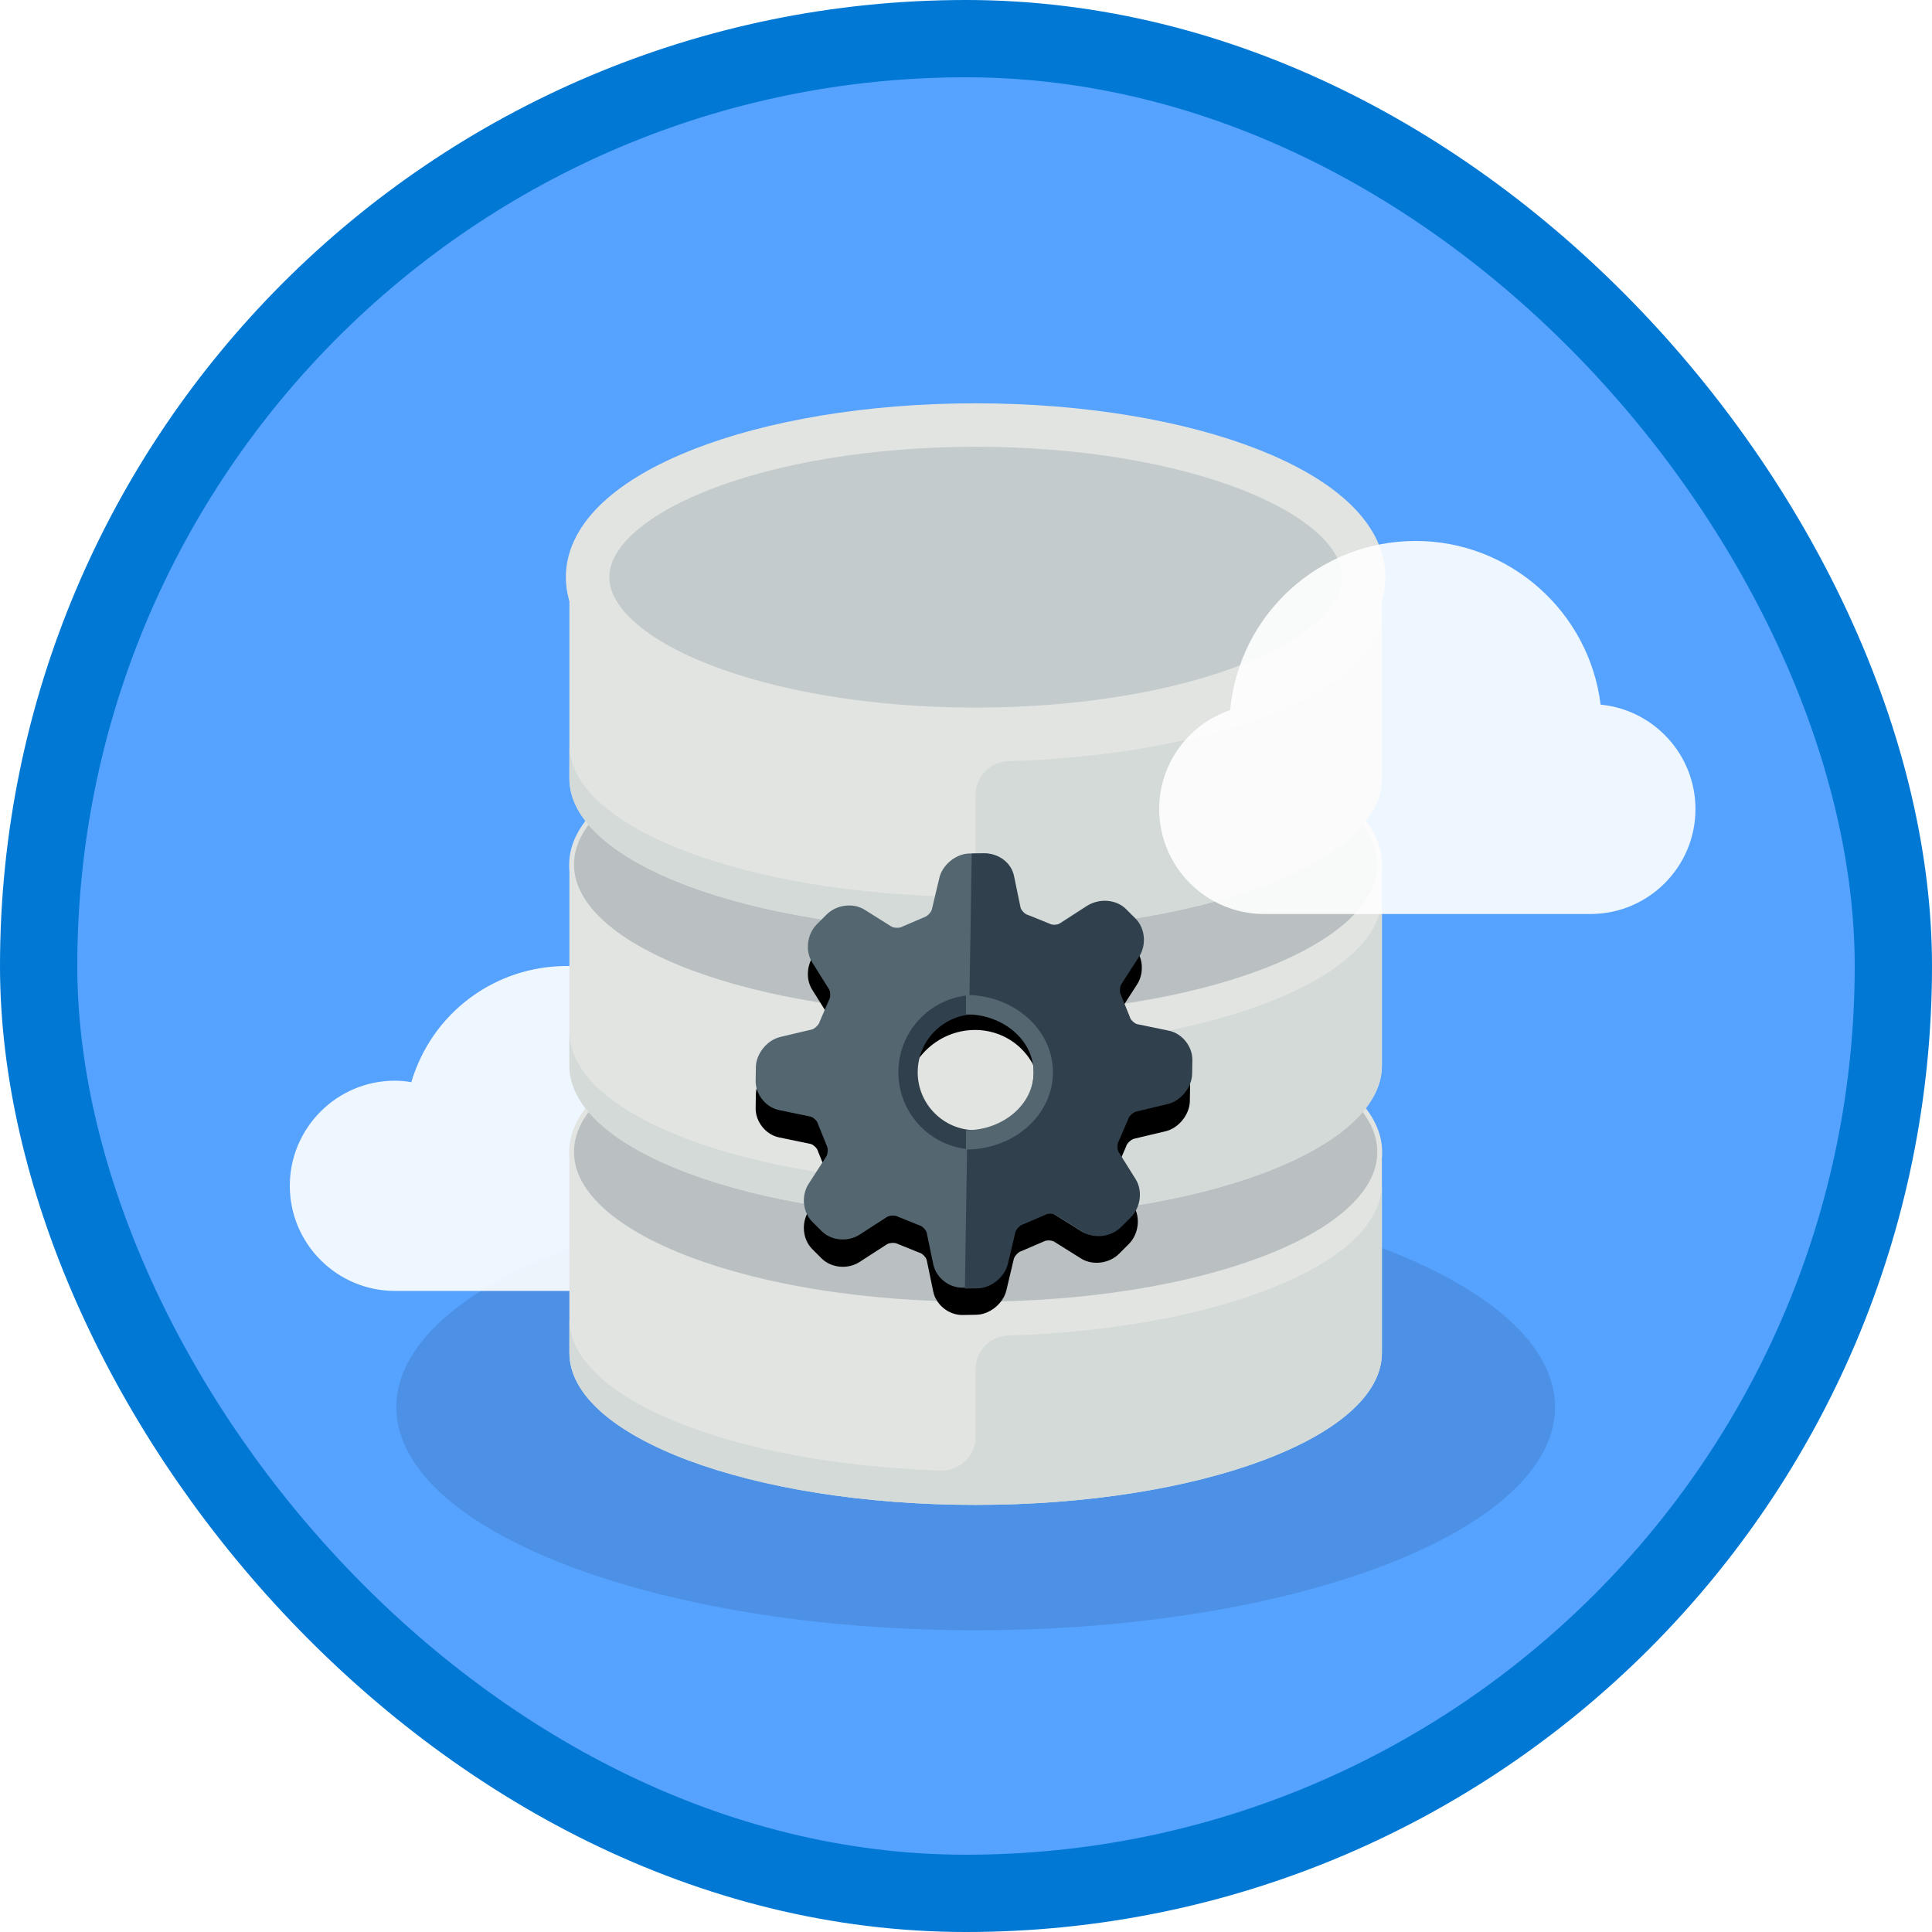 <?xml version="1.0" encoding="UTF-8"?>
<svg width="100px" height="100px" viewBox="0 0 100 100" version="1.1" xmlns="http://www.w3.org/2000/svg" xmlns:xlink="http://www.w3.org/1999/xlink">
    <!-- Generator: Sketch 52.6 (67491) - http://www.bohemiancoding.com/sketch -->
    <title>Implementing SQL Data Warehouse/introducing-sql-data-warehouse-and-data-warehouse-design</title>
    <desc>Created with Sketch.</desc>
    <defs>
        <rect id="path-1" x="0" y="0" width="96" height="96" rx="48"></rect>
        <filter x="-5.5%" y="-9.5%" width="111.0%" height="115.9%" filterUnits="objectBoundingBox" id="filter-3">
            <feOffset dx="0" dy="2" in="SourceAlpha" result="shadowOffsetOuter1"></feOffset>
            <feColorMatrix values="0 0 0 0 0   0 0 0 0 0   0 0 0 0 0  0 0 0 0.099 0" type="matrix" in="shadowOffsetOuter1" result="shadowMatrixOuter1"></feColorMatrix>
            <feMerge>
                <feMergeNode in="shadowMatrixOuter1"></feMergeNode>
                <feMergeNode in="SourceGraphic"></feMergeNode>
            </feMerge>
        </filter>
        <path d="M14.982,11.612 C14.982,13.518 13.381,15.068 11.415,15.068 C9.448,15.068 7.847,13.518 7.847,11.612 C7.847,9.706 9.448,8.156 11.415,8.156 C13.381,8.156 14.982,9.706 14.982,11.612 Z M19.915,9.393 C19.779,9.364 19.568,9.177 19.525,9.049 C19.52,9.031 19.513,9.014 19.506,8.997 L19.048,7.919 C19.04,7.901 19.031,7.882 19.022,7.864 C18.957,7.745 18.97,7.47 19.044,7.357 L19.957,5.968 C20.344,5.378 20.248,4.53 19.738,4.036 L19.233,3.547 C18.736,3.064 17.835,2.968 17.24,3.335 L15.806,4.219 C15.758,4.249 15.645,4.281 15.511,4.281 C15.401,4.281 15.319,4.259 15.283,4.241 C15.264,4.231 15.245,4.223 15.225,4.216 L14.113,3.772 C14.096,3.765 14.078,3.758 14.06,3.753 C13.928,3.712 13.735,3.507 13.705,3.375 L13.336,1.768 C13.18,1.086 12.492,0.552 11.771,0.552 L11.058,0.552 C10.337,0.552 9.65,1.086 9.493,1.768 L9.124,3.376 C9.094,3.507 8.902,3.712 8.769,3.753 C8.751,3.758 8.733,3.765 8.715,3.772 L7.604,4.216 C7.584,4.223 7.565,4.231 7.546,4.241 C7.51,4.259 7.428,4.281 7.318,4.281 C7.184,4.281 7.071,4.248 7.023,4.219 L5.589,3.335 C4.994,2.968 4.093,3.065 3.596,3.547 L3.091,4.036 C2.581,4.53 2.485,5.379 2.872,5.968 L3.785,7.357 C3.859,7.47 3.871,7.744 3.807,7.864 C3.798,7.882 3.789,7.901 3.781,7.919 L3.323,8.997 C3.316,9.014 3.309,9.031 3.303,9.049 C3.261,9.177 3.05,9.364 2.914,9.393 L1.255,9.75 C0.551,9.902 -9.09494702e-12,10.568 -9.09494702e-12,11.266 L-9.09494702e-12,11.958 C-9.09494702e-12,12.656 0.551,13.322 1.255,13.474 L2.914,13.831 C3.05,13.86 3.261,14.047 3.303,14.175 C3.309,14.193 3.316,14.21 3.323,14.227 L3.781,15.305 C3.789,15.323 3.797,15.342 3.807,15.36 C3.871,15.479 3.859,15.754 3.784,15.867 L2.872,17.256 C2.485,17.845 2.581,18.694 3.091,19.188 L3.596,19.677 C4.092,20.158 4.992,20.257 5.59,19.889 L7.022,19.005 C7.071,18.975 7.184,18.943 7.318,18.943 C7.428,18.943 7.51,18.964 7.546,18.983 C7.565,18.992 7.584,19.001 7.604,19.009 L8.715,19.452 C8.733,19.459 8.751,19.465 8.769,19.471 C8.902,19.512 9.094,19.717 9.124,19.849 L9.493,21.456 C9.65,22.138 10.337,22.672 11.058,22.672 L11.771,22.672 C12.492,22.672 13.179,22.138 13.336,21.456 L13.705,19.849 C13.735,19.717 13.928,19.512 14.06,19.471 C14.078,19.465 14.096,19.459 14.113,19.452 L15.225,19.009 C15.245,19.001 15.264,18.992 15.283,18.983 C15.319,18.964 15.401,18.943 15.51,18.943 C15.644,18.943 15.758,18.975 15.806,19.005 L17.24,19.889 C17.834,20.257 18.736,20.159 19.233,19.677 L19.738,19.189 C20.248,18.695 20.344,17.846 19.957,17.256 L19.044,15.867 C18.97,15.754 18.957,15.479 19.022,15.36 C19.031,15.342 19.04,15.324 19.048,15.305 L19.506,14.227 C19.513,14.21 19.52,14.193 19.525,14.175 C19.568,14.047 19.779,13.86 19.916,13.831 L21.573,13.474 C22.278,13.322 22.829,12.656 22.829,11.958 L22.829,11.266 C22.829,10.568 22.278,9.902 21.574,9.75 L19.915,9.393 Z" id="path-4"></path>
        <filter x="-6.6%" y="-2.3%" width="108.8%" height="109.0%" filterUnits="objectBoundingBox" id="filter-5">
            <feOffset dx="-1" dy="1" in="SourceAlpha" result="shadowOffsetOuter1"></feOffset>
            <feColorMatrix values="0 0 0 0 0   0 0 0 0 0   0 0 0 0 0  0 0 0 0.1 0" type="matrix" in="shadowOffsetOuter1"></feColorMatrix>
        </filter>
        <path d="M0.36,6.878 C2.355,6.878 3.97,5.412 3.97,3.603 C3.97,1.794 2.355,0.328 0.36,0.328 L0.36,6.878 Z" id="path-6"></path>
    </defs>
    <g id="Badges" stroke="none" stroke-width="1" fill="none" fill-rule="evenodd">
        <g id="Implementing-SQL-Data-Warehouse" transform="translate(-50, -260)">
            <g id="Implementing-SQL-Data-Warehouse/introducing-sql-data-warehouse-and-data-warehouse-design" transform="translate(50, 260)">
                <g id="Mask" transform="translate(2, 2)">
                    <mask id="mask-2" fill="white">
                        <use xlink:href="#path-1"></use>
                    </mask>
                    <use id="BG" fill="#55A2FF" xlink:href="#path-1"></use>
                    <g id="Database" filter="url(#filter-3)" mask="url(#mask-2)">
                        <g transform="translate(13, 18)">
                            <path d="M65.487,50.832 C65.487,57.213 52.061,62.382 35.5,62.382 C18.94,62.382 5.513,57.213 5.513,50.832 C5.513,44.452 18.94,39.283 35.5,39.283 C52.061,39.283 65.487,44.452 65.487,50.832" id="Shadow" fill-opacity="0.103" fill="#000000" fill-rule="evenodd"></path>
                            <path d="M14.345,44.818 L5.441,44.818 C2.441,44.818 0,42.377 0,39.377 C0,36.377 2.441,33.936 5.441,33.936 C5.717,33.936 5.993,33.961 6.29,34.013 C7.343,30.449 10.588,28 14.345,28 C18.982,28 22.754,31.772 22.754,36.409 C22.754,41.046 18.982,44.818 14.345,44.818 Z" id="Cloud" fill="#FFFFFF" fill-rule="nonzero" opacity="0.898"></path>
                            <g id="Lower" stroke-width="1" fill="none" fill-rule="evenodd" transform="translate(13.714, 29.75)">
                                <path d="M21.786,15.652 C10.173,15.652 0.758,12.131 0.758,7.784 L0.758,18.275 C0.758,22.622 10.173,26.143 21.786,26.143 C33.399,26.143 42.813,22.622 42.813,18.275 L42.813,7.784 C42.813,12.131 33.399,15.652 21.786,15.652" id="Fill-101" fill="#E1E4E1"></path>
                                <path d="M21.786,19.121 L21.786,22.615 C21.786,23.607 20.958,24.397 19.964,24.366 C9.204,24.021 0.758,20.644 0.758,16.527 L0.758,18.275 C0.758,22.622 10.173,26.143 21.786,26.143 C33.399,26.143 42.813,22.622 42.813,18.275 L42.813,9.533 C42.813,13.667 34.298,17.055 23.473,17.376 C22.532,17.404 21.786,18.181 21.786,19.121" id="Fill-106" fill="#D3DAD8"></path>
                                <path d="M42.7,7.875 C42.7,12.226 33.337,15.75 21.786,15.75 C10.236,15.75 0.871,12.226 0.871,7.875 C0.871,3.525 10.236,0 21.786,0 C33.337,0 42.7,3.525 42.7,7.875" id="Fill-100" stroke="#E1E4E1" stroke-width="0.25" fill="#BAC0C2"></path>
                            </g>
                            <g id="Mid" stroke-width="1" fill="none" fill-rule="evenodd" transform="translate(13.714, 14.875)">
                                <path d="M21.786,15.665 C10.173,15.665 0.758,12.144 0.758,7.797 L0.758,18.288 C0.758,22.635 10.173,26.156 21.786,26.156 C33.399,26.156 42.813,22.635 42.813,18.288 L42.813,7.797 C42.813,12.144 33.399,15.665 21.786,15.665" id="Fill-102" fill="#E1E4E1"></path>
                                <path d="M21.786,19.134 L21.786,22.628 C21.786,23.62 20.958,24.41 19.964,24.379 C9.204,24.034 0.758,20.656 0.758,16.54 L0.758,18.288 C0.758,22.635 10.173,26.156 21.786,26.156 C33.399,26.156 42.813,22.635 42.813,18.288 L42.813,9.546 C42.813,13.68 34.298,17.068 23.473,17.389 C22.532,17.417 21.786,18.194 21.786,19.134" id="Fill-107" fill="#D3DAD8"></path>
                                <path d="M42.7,7.875 C42.7,12.226 33.337,15.75 21.786,15.75 C10.236,15.75 0.871,12.226 0.871,7.875 C0.871,3.525 10.236,0 21.786,0 C33.337,0 42.7,3.525 42.7,7.875" id="Fill-103" stroke="#E1E4E1" stroke-width="0.25" fill="#BAC0C2"></path>
                            </g>
                            <g id="Top" stroke-width="1" fill="none" fill-rule="evenodd" transform="translate(13.714, 0)">
                                <path d="M21.786,15.678 C10.173,15.678 0.758,12.157 0.758,7.81 L0.758,18.301 C0.758,22.648 10.173,26.169 21.786,26.169 C33.399,26.169 42.813,22.648 42.813,18.301 L42.813,7.81 C42.813,12.157 33.399,15.678 21.786,15.678" id="Fill-104" fill="#E1E4E1"></path>
                                <path d="M21.786,19.147 L21.786,22.641 C21.786,23.633 20.958,24.423 19.964,24.392 C9.204,24.047 0.758,20.669 0.758,16.553 L0.758,18.301 C0.758,22.648 10.173,26.169 21.786,26.169 C33.399,26.169 42.813,22.648 42.813,18.301 L42.813,9.559 C42.813,13.693 34.298,17.081 23.473,17.402 C22.532,17.43 21.786,18.207 21.786,19.147" id="Fill-108" fill="#D3DAD8"></path>
                                <path d="M41.872,7.875 C41.872,12.226 32.879,15.75 21.786,15.75 C10.693,15.75 1.699,12.226 1.699,7.875 C1.699,3.525 10.693,0 21.786,0 C32.879,0 41.872,3.525 41.872,7.875" id="Fill-105" stroke="#E1E4E1" stroke-width="2.25" fill="#C4CBCD"></path>
                            </g>
                            <circle id="Oval" fill="#E1E4E1" fill-rule="nonzero" cx="35.5" cy="33.5" r="6.5"></circle>
                            <g id="Gear" stroke-width="1" fill="none" fill-rule="evenodd" transform="translate(19, 17)">
                                <g id="Gear-1" transform="translate(16.336, 16.268) rotate(-45) translate(-16.336, -16.268) translate(4.836, 4.768)">
                                    <g id="Fill-376">
                                        <use fill="black" fill-opacity="1" filter="url(#filter-5)" xlink:href="#path-4"></use>
                                        <use fill="#546670" fill-rule="evenodd" xlink:href="#path-4"></use>
                                    </g>
                                    <path d="M7.055,19.086 C7.103,19.056 7.217,19.023 7.352,19.023 C7.462,19.023 7.544,19.045 7.581,19.063 C7.6,19.072 7.619,19.081 7.638,19.089 L8.755,19.535 C8.773,19.542 8.791,19.548 8.809,19.553 C8.942,19.595 9.135,19.8 9.166,19.933 L9.536,21.547 C9.693,22.231 10.383,22.768 11.107,22.768 L11.824,22.768 C12.548,22.768 13.237,22.231 13.395,21.547 L13.765,19.933 C13.795,19.8 13.989,19.595 14.122,19.553 C14.14,19.548 14.158,19.542 14.176,19.535 L15.292,19.089 C15.312,19.081 15.331,19.072 15.35,19.063 C15.386,19.045 15.468,19.023 15.578,19.023 C15.713,19.023 15.827,19.056 15.875,19.086 L17.315,19.973 C17.912,20.342 18.818,20.244 19.317,19.761 L19.824,19.27 C20.336,18.774 20.432,17.921 20.044,17.329 L19.127,15.934 C19.053,15.821 19.04,15.545 19.104,15.426 C19.114,15.407 19.123,15.389 19.131,15.37 L19.591,14.287 C19.598,14.27 19.605,14.253 19.61,14.235 C19.653,14.106 19.865,13.919 20.002,13.889 L21.667,13.531 C22.374,13.379 22.928,12.71 22.928,12.009 L22.928,11.314 C22.928,10.613 22.374,9.944 21.667,9.792 L20.002,9.433 C19.865,9.404 19.653,9.217 19.61,9.088 C19.605,9.07 19.598,9.052 19.591,9.035 L19.131,7.953 C19.123,7.935 19.114,7.916 19.104,7.898 C19.04,7.778 19.053,7.502 19.127,7.389 L20.044,5.993 C20.432,5.402 20.297,4.587 19.785,4.091 L19.312,3.633 L13.84,8.935 C14.489,9.563 15.047,10.705 15.047,11.661 C15.047,13.575 13.44,15.132 11.465,15.132 C10.478,15.132 9.404,14.489 8.756,13.861 L3.14,19.302 L3.613,19.761 C4.112,20.244 5.016,20.342 5.616,19.973 L7.055,19.086 Z" id="Fill-377" fill="#30404D"></path>
                                </g>
                                <g id="Gear-2" transform="translate(13, 13)">
                                    <path d="M3.5,7 C5.433,7 7,5.433 7,3.5 C7,1.567 5.433,0 3.5,0 C1.567,0 0,1.567 0,3.5 C0,5.433 1.567,7 3.5,7 Z" id="Stroke-4" stroke="#30404D"></path>
                                    <g id="Group-8" transform="translate(3, 0)">
                                        <mask id="mask-7" fill="white">
                                            <use xlink:href="#path-6"></use>
                                        </mask>
                                        <g id="Clip-7"></g>
                                        <polygon id="Stroke-6" stroke="#C4C4C4" mask="url(#mask-7)" points="-6.857 10.154 7.579 10.154 7.579 -2.948 -6.857 -2.948"></polygon>
                                    </g>
                                    <path d="M3,7 C5.21,7 7,5.433 7,3.5 C7,1.567 5.21,0 3,0" id="Stroke-9" stroke="#546670"></path>
                                </g>
                            </g>
                            <path d="M67.326,25.309 L50.431,25.309 C47.436,25.309 45,22.873 45,19.878 C45,17.548 46.49,15.501 48.673,14.756 C49.129,9.812 53.267,6 58.275,6 C63.156,6 67.26,9.679 67.847,14.472 C70.598,14.736 72.757,17.06 72.757,19.878 C72.757,22.873 70.32,25.309 67.326,25.309 Z" id="Cloud" fill="#FFFFFF" fill-rule="nonzero" opacity="0.9"></path>
                        </g>
                    </g>
                </g>
                <g id="Azure-Border" stroke="#0078D4" stroke-width="4">
                    <rect x="2" y="2" width="96" height="96" rx="48"></rect>
                </g>
            </g>
        </g>
    </g>
</svg>